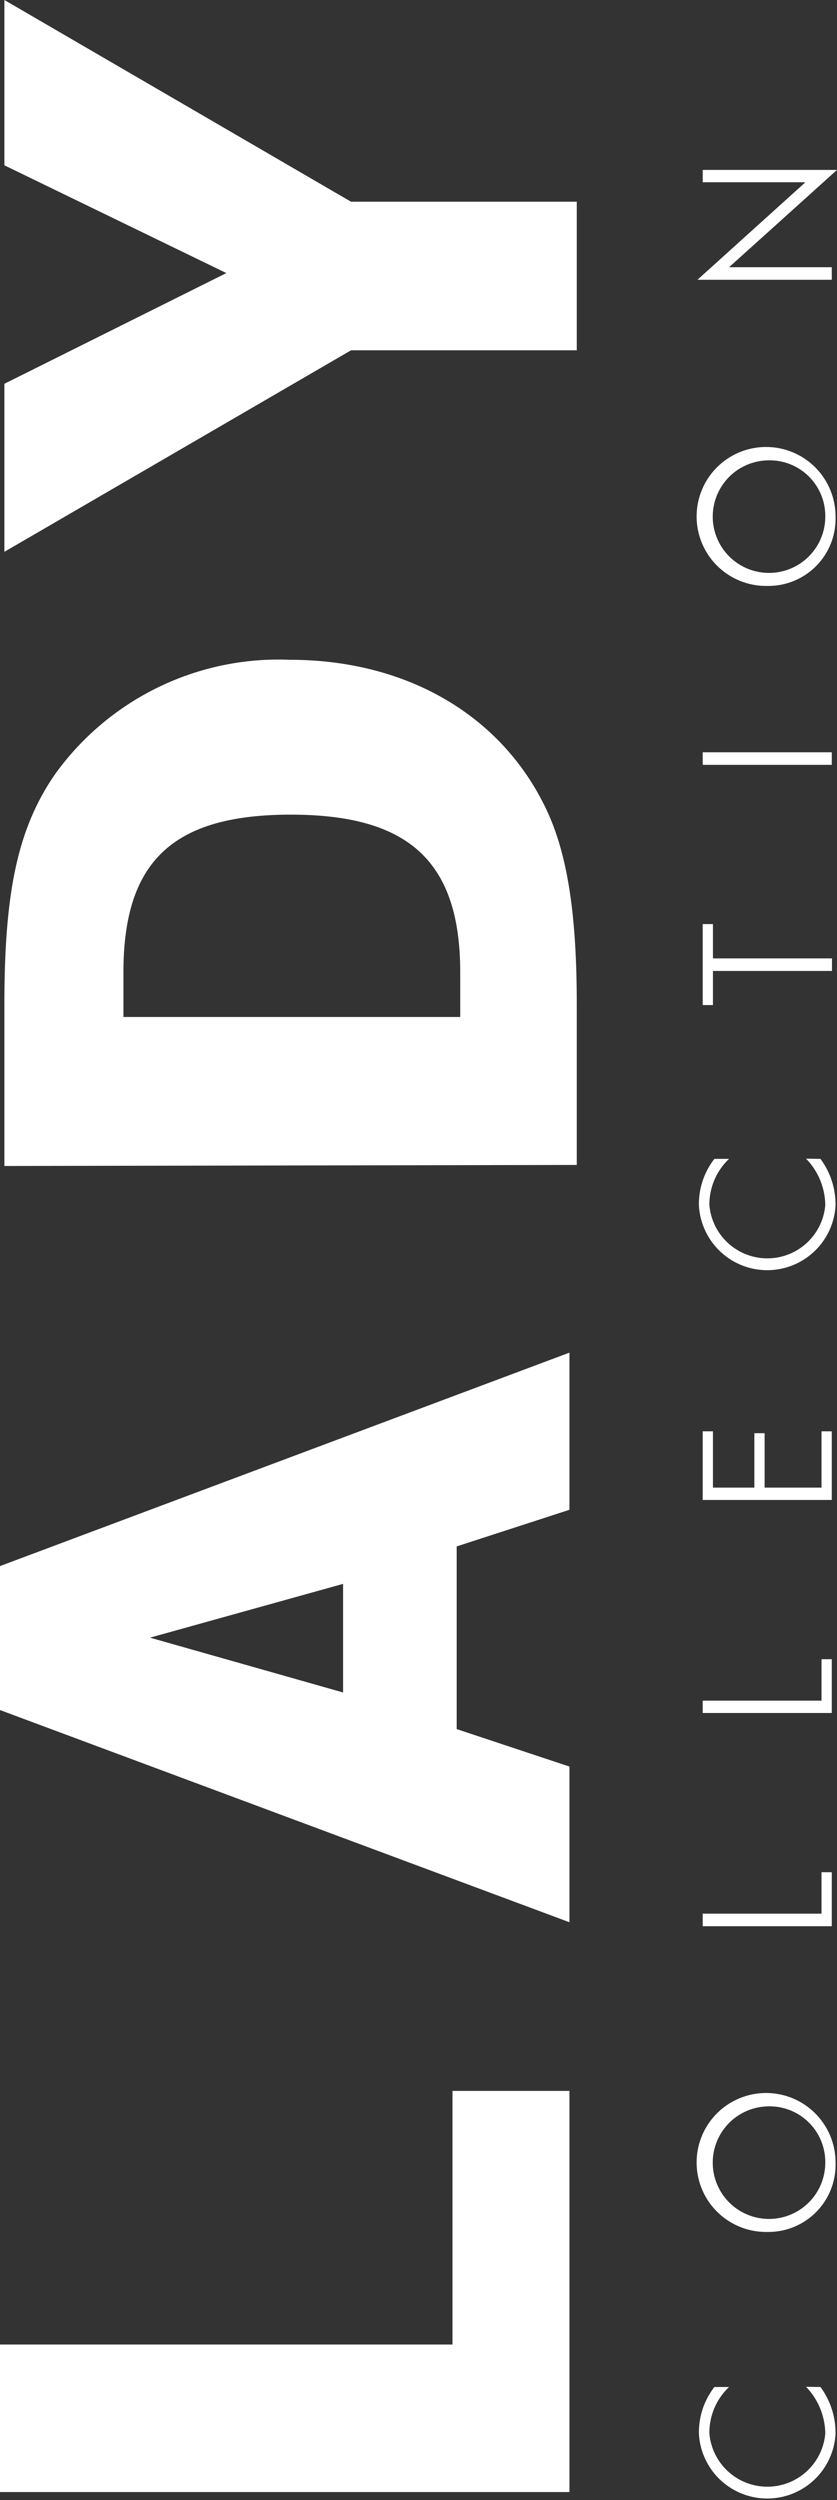 <svg xmlns="http://www.w3.org/2000/svg" viewBox="0 0 40.01 119.47"><rect x="0" y="0" width="40.01" height="119.47" fill="#333333" stroke="none"/><path fill="#fff" fill-rule="evenodd" d="M0 119.09h27.22V99.92h-5.59v12.12H0v7.05zM0 81.72l27.22 10.14v-7.44l-5.39-1.79V73.9l5.39-1.75v-7.51L0 74.84zm7.17-3.46l9.23-2.57v5.19zM22 48.6v-2.13c0-5.28-2.43-7.54-8.1-7.54s-8 2.26-8 7.54v2.13zM.21 55.72V48c0-5.43.65-8.43 2.42-11a13.16 13.16 0 0111.22-5.47c5.59 0 10.14 2.65 12.27 7.16 1 2.11 1.45 5 1.45 9.27v7.71z"/><path fill="#fff" fill-rule="evenodd" d="M.21 26.37l16.57-9.63h10.79v-7.1H16.78L.21 0v7.9l10.61 5.15L.21 18.34v8.03z"/><path fill="#fff" fill-rule="evenodd" d="M39.22 114.07a3.7 3.7 0 01.72 2.24 3.27 3.27 0 01-6.53 0 3.53 3.53 0 01.74-2.24h.7a3 3 0 00-.94 2.22 2.78 2.78 0 005.54 0 3.28 3.28 0 00-.92-2.23z"/><path fill="#fff" fill-rule="evenodd" d="M36.68 100.66a2.69 2.69 0 102.77 2.68 2.66 2.66 0 00-2.77-2.68m0 6a3.32 3.32 0 113.26-3.32 3.21 3.21 0 01-3.26 3.32M33.59 92.05v-.6h5.68v-1.98h.49v2.58h-6.17zM33.59 81.86v-.59h5.68v-1.98h.49v2.57h-6.17zM33.59 71.68V68.4h.49v2.69h1.98v-2.6h.49v2.6h2.72V68.4h.49v3.28h-6.17zM39.22 55.38a3.67 3.67 0 01.72 2.23 3.27 3.27 0 01-6.53 0 3.51 3.51 0 01.74-2.23h.7a3 3 0 00-.94 2.21 2.78 2.78 0 005.54 0 3.24 3.24 0 00-.92-2.22zM34.08 46.4v1.63h-.49v-3.87h.49v1.64h5.69v.6h-5.69z"/><path fill="#fff" fill-rule="evenodd" d="M39.76 36.55v-.6h-6.17v.6h6.17z"/><path fill="#fff" fill-rule="evenodd" d="M36.68 22a2.69 2.69 0 102.77 2.69A2.66 2.66 0 0036.68 22m0 6a3.32 3.32 0 113.26-3.31A3.21 3.21 0 0136.68 28"/><path fill="#fff" fill-rule="evenodd" d="M33.34 13.37l5.16-4.66h-4.91v-.59h6.42l-5.16 4.65h4.91v.6h-6.42z"/></svg>
